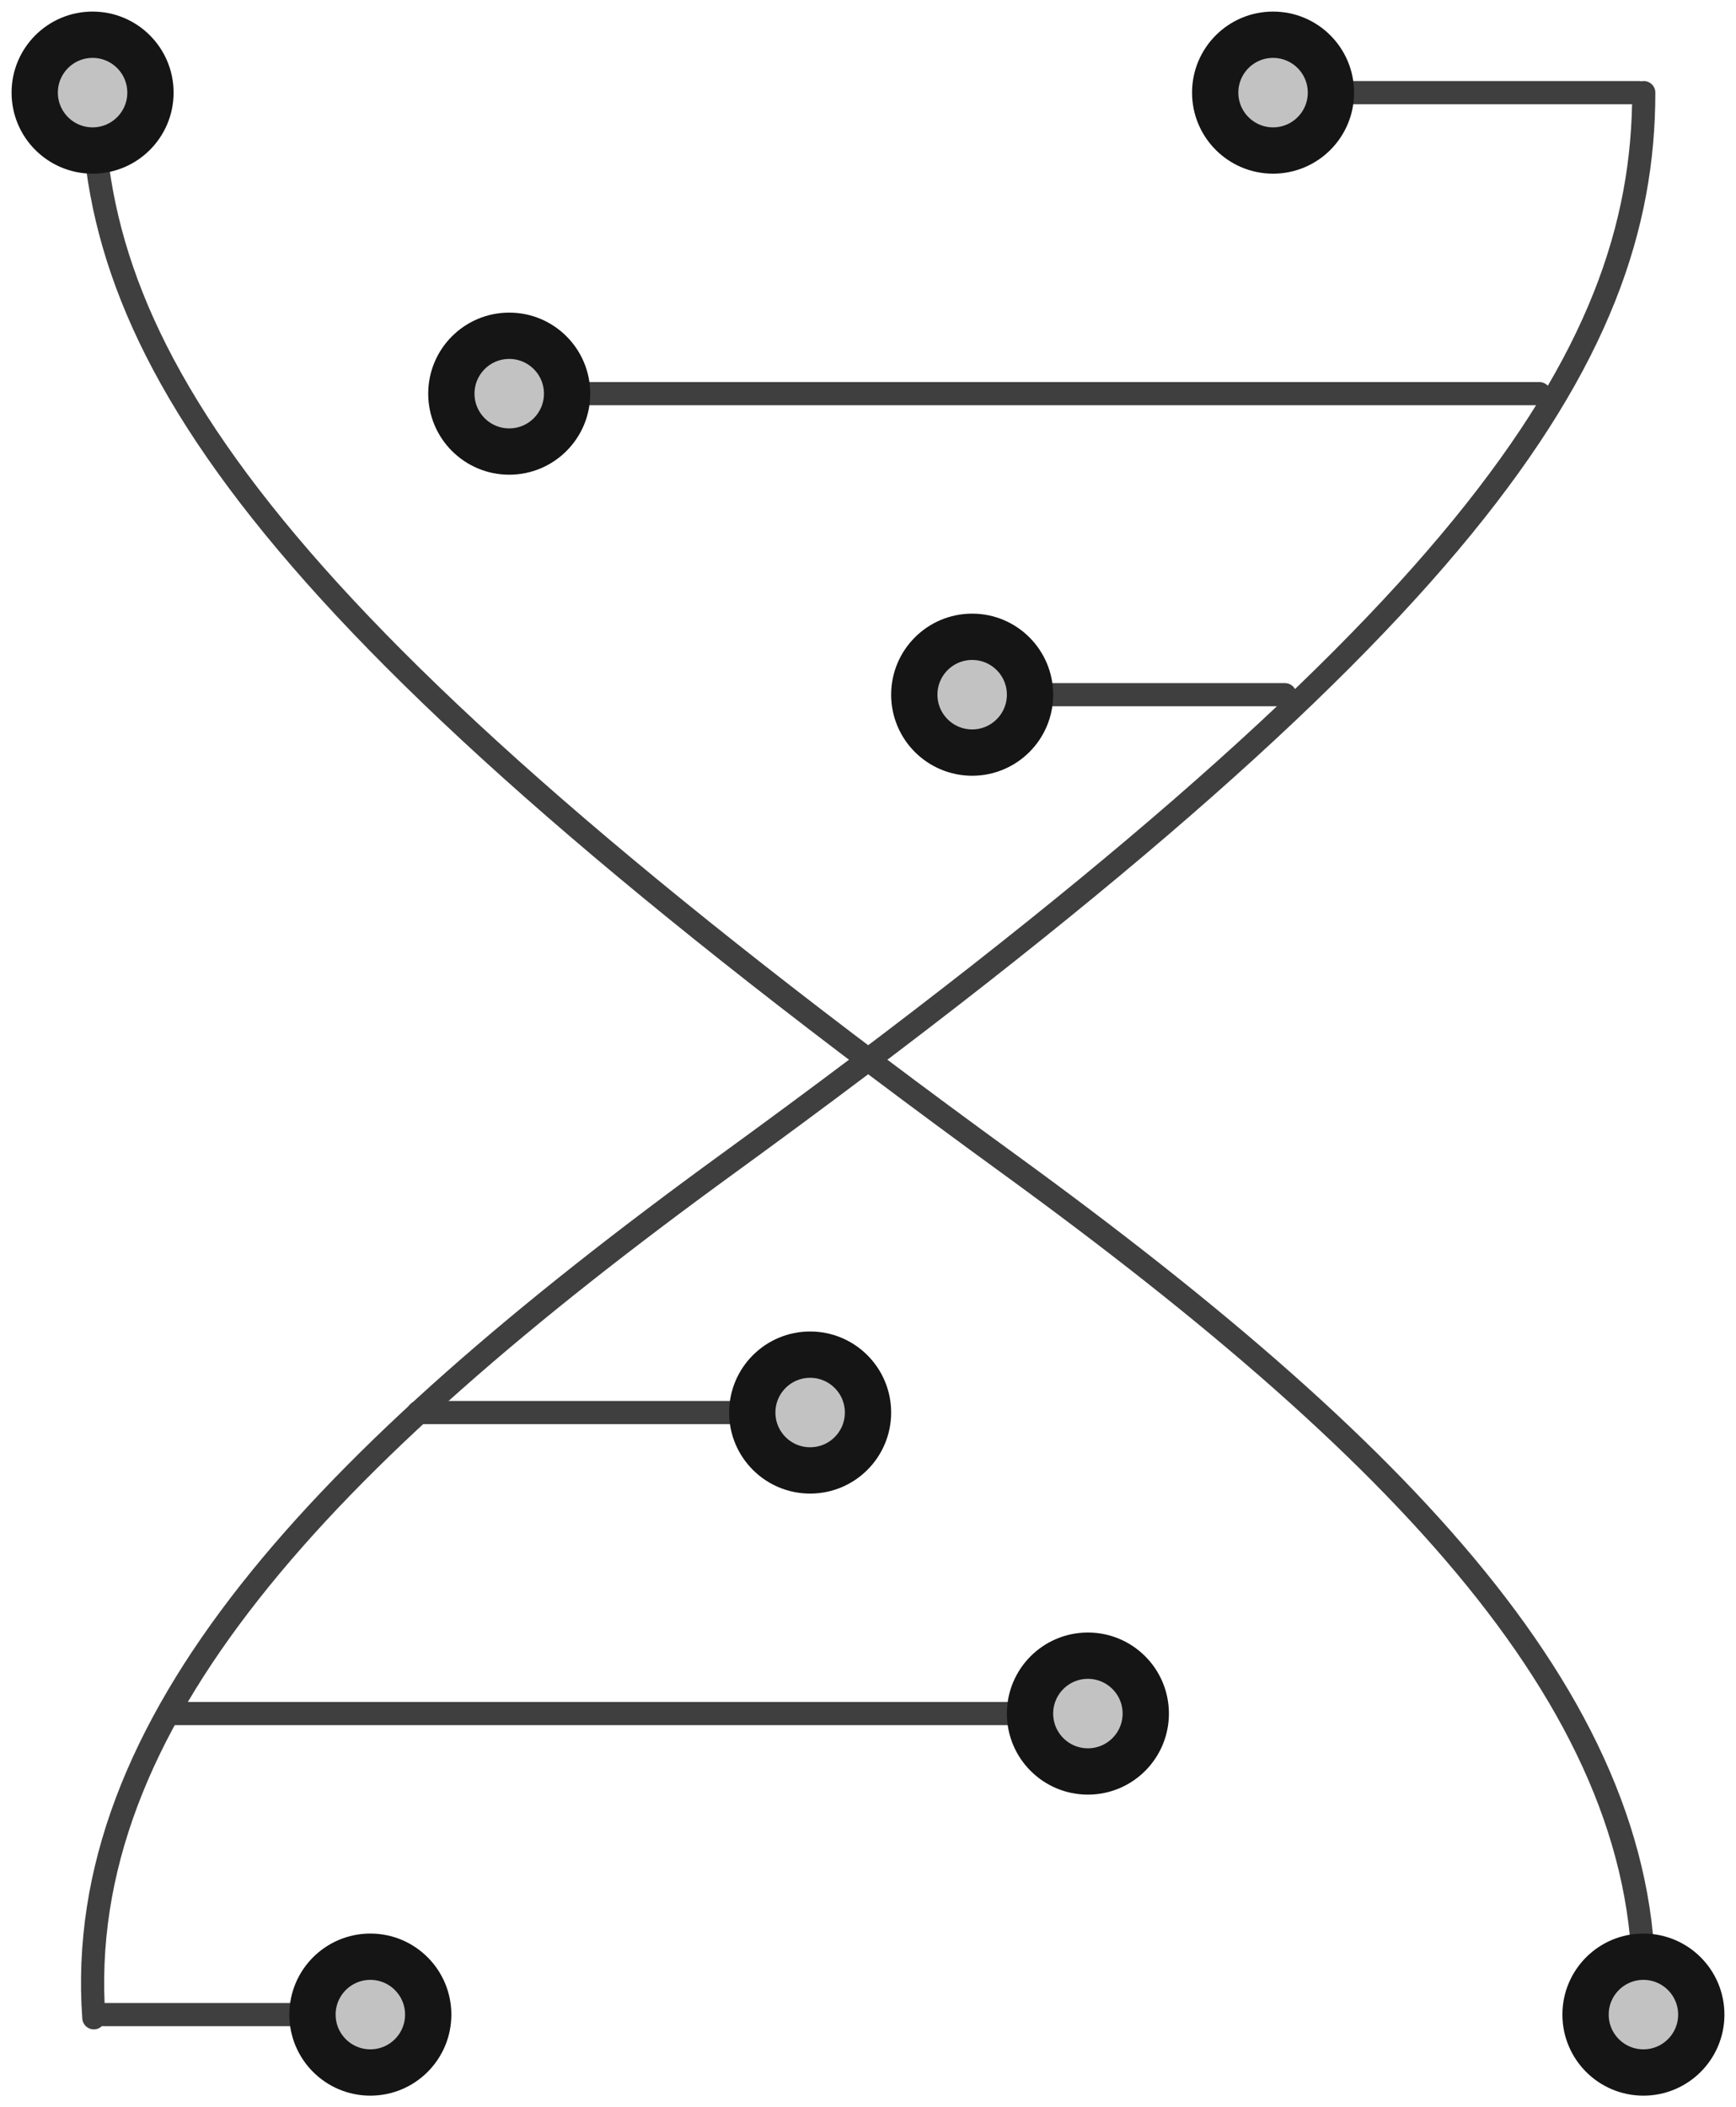 <?xml version="1.0" encoding="UTF-8"?>
<svg width="75px" height="91px" viewBox="0 0 75 91" version="1.1" xmlns="http://www.w3.org/2000/svg" xmlns:xlink="http://www.w3.org/1999/xlink">
    <!-- Generator: Sketch 51.3 (57544) - http://www.bohemiancoding.com/sketch -->
    <title>science / dna-helix-3</title>
    <desc>Created with Sketch.</desc>
    <defs>
        <circle id="path-1" cx="54" cy="3" r="3"></circle>
        <circle id="path-2" cx="41" cy="29" r="3"></circle>
        <circle id="path-3" cx="3" cy="3" r="3"></circle>
        <circle id="path-4" cx="15" cy="86" r="3"></circle>
        <circle id="path-5" cx="46" cy="73" r="3"></circle>
        <circle id="path-6" cx="34" cy="60" r="3"></circle>
        <circle id="path-7" cx="70" cy="86" r="3"></circle>
        <circle id="path-8" cx="21" cy="16" r="3"></circle>
    </defs>
    <g id="Symbols" stroke="none" stroke-width="1" fill="none" fill-rule="evenodd">
        <g id="7" transform="translate(-29, -21)">
            <g id="science-/-dna-helix-3" transform="translate(30, 22)">
                <path d="M70.015,3 C70.015,14.515 62.309,26.095 30.433,49.26 C12.811,62.068 2.143,73.447 3.054,86.138" id="Path-40-Copy-2" stroke="#3F3F3F" stroke-linecap="round" stroke-linejoin="round" transform="translate(36.508, 44.569) scale(-1, 1) translate(-36.508, -44.569) "></path>
                <path d="M70.015,3 C70.015,14.515 62.309,26.095 30.433,49.26 C12.811,62.068 2.143,73.447 3.054,86.138" id="Path-40-Copy-2" stroke="#3F3F3F" stroke-linecap="round" stroke-linejoin="round"></path>
                <path d="M69.809,3 L54.492,3" id="Line-7-Copy-3" stroke="#3F3F3F" stroke-linecap="round" stroke-linejoin="round"></path>
                <path d="M65.506,16 L20.475,16" id="Line-7-Copy-4" stroke="#3F3F3F" stroke-linecap="round" stroke-linejoin="round"></path>
                <path d="M54.512,29 L40.491,29" id="Line-7-Copy-5" stroke="#3F3F3F" stroke-linecap="round" stroke-linejoin="round"></path>
                <path d="M33.551,60 L17.111,60" id="Line-7-Copy-6" stroke="#3F3F3F" stroke-linecap="round" stroke-linejoin="round" transform="translate(25.309, 60.5) scale(-1, 1) translate(-25.309, -60.5) "></path>
                <path d="M45.506,73 L6.497,73" id="Line-7-Copy-7" stroke="#3F3F3F" stroke-linecap="round" stroke-linejoin="round" transform="translate(26, 73.5) scale(-1, 1) translate(-26, -73.5) "></path>
                <path d="M13.512,86 L3,86" id="Line-7-Copy-8" stroke="#3F3F3F" stroke-linecap="round" stroke-linejoin="round" transform="translate(8.5, 86.5) scale(-1, 1) translate(-8.5, -86.5) "></path>
                <g id="Oval-Copy-537" stroke="#151515">
                    <circle stroke-width="1.5" stroke-linejoin="square" fill="#C2C2C2" fill-rule="evenodd" cx="54" cy="3" r="2.25"></circle>
                    <use stroke-width="1" xlink:href="#path-1"></use>
                </g>
                <g id="Oval-Copy-543" stroke="#151515">
                    <circle stroke-width="1.5" stroke-linejoin="square" fill="#C2C2C2" fill-rule="evenodd" cx="41" cy="29" r="2.25"></circle>
                    <use stroke-width="1" xlink:href="#path-2"></use>
                </g>
                <g id="Oval-Copy-540" stroke="#151515">
                    <circle stroke-width="1.5" stroke-linejoin="square" fill="#C2C2C2" fill-rule="evenodd" cx="3" cy="3" r="2.25"></circle>
                    <use stroke-width="1" xlink:href="#path-3"></use>
                </g>
                <g id="Oval-Copy-544" stroke="#151515">
                    <circle stroke-width="1.5" stroke-linejoin="square" fill="#C2C2C2" fill-rule="evenodd" cx="15" cy="86" r="2.25"></circle>
                    <use stroke-width="1" xlink:href="#path-4"></use>
                </g>
                <g id="Oval-Copy-545" stroke="#151515">
                    <circle stroke-width="1.5" stroke-linejoin="square" fill="#C2C2C2" fill-rule="evenodd" cx="46" cy="73" r="2.25"></circle>
                    <use stroke-width="1" xlink:href="#path-5"></use>
                </g>
                <g id="Oval-Copy-546" stroke="#151515">
                    <circle stroke-width="1.5" stroke-linejoin="square" fill="#C2C2C2" fill-rule="evenodd" cx="34" cy="60" r="2.25"></circle>
                    <use stroke-width="1" xlink:href="#path-6"></use>
                </g>
                <g id="Oval-Copy-542" stroke="#151515">
                    <circle stroke-width="1.5" stroke-linejoin="square" fill="#C2C2C2" fill-rule="evenodd" cx="70" cy="86" r="2.25"></circle>
                    <use stroke-width="1" xlink:href="#path-7"></use>
                </g>
                <g id="Oval-Copy-538" stroke="#151515">
                    <circle stroke-width="1.5" stroke-linejoin="square" fill="#C2C2C2" fill-rule="evenodd" cx="21" cy="16" r="2.25"></circle>
                    <use stroke-width="1" xlink:href="#path-8"></use>
                </g>
            </g>
        </g>
    </g>
</svg>